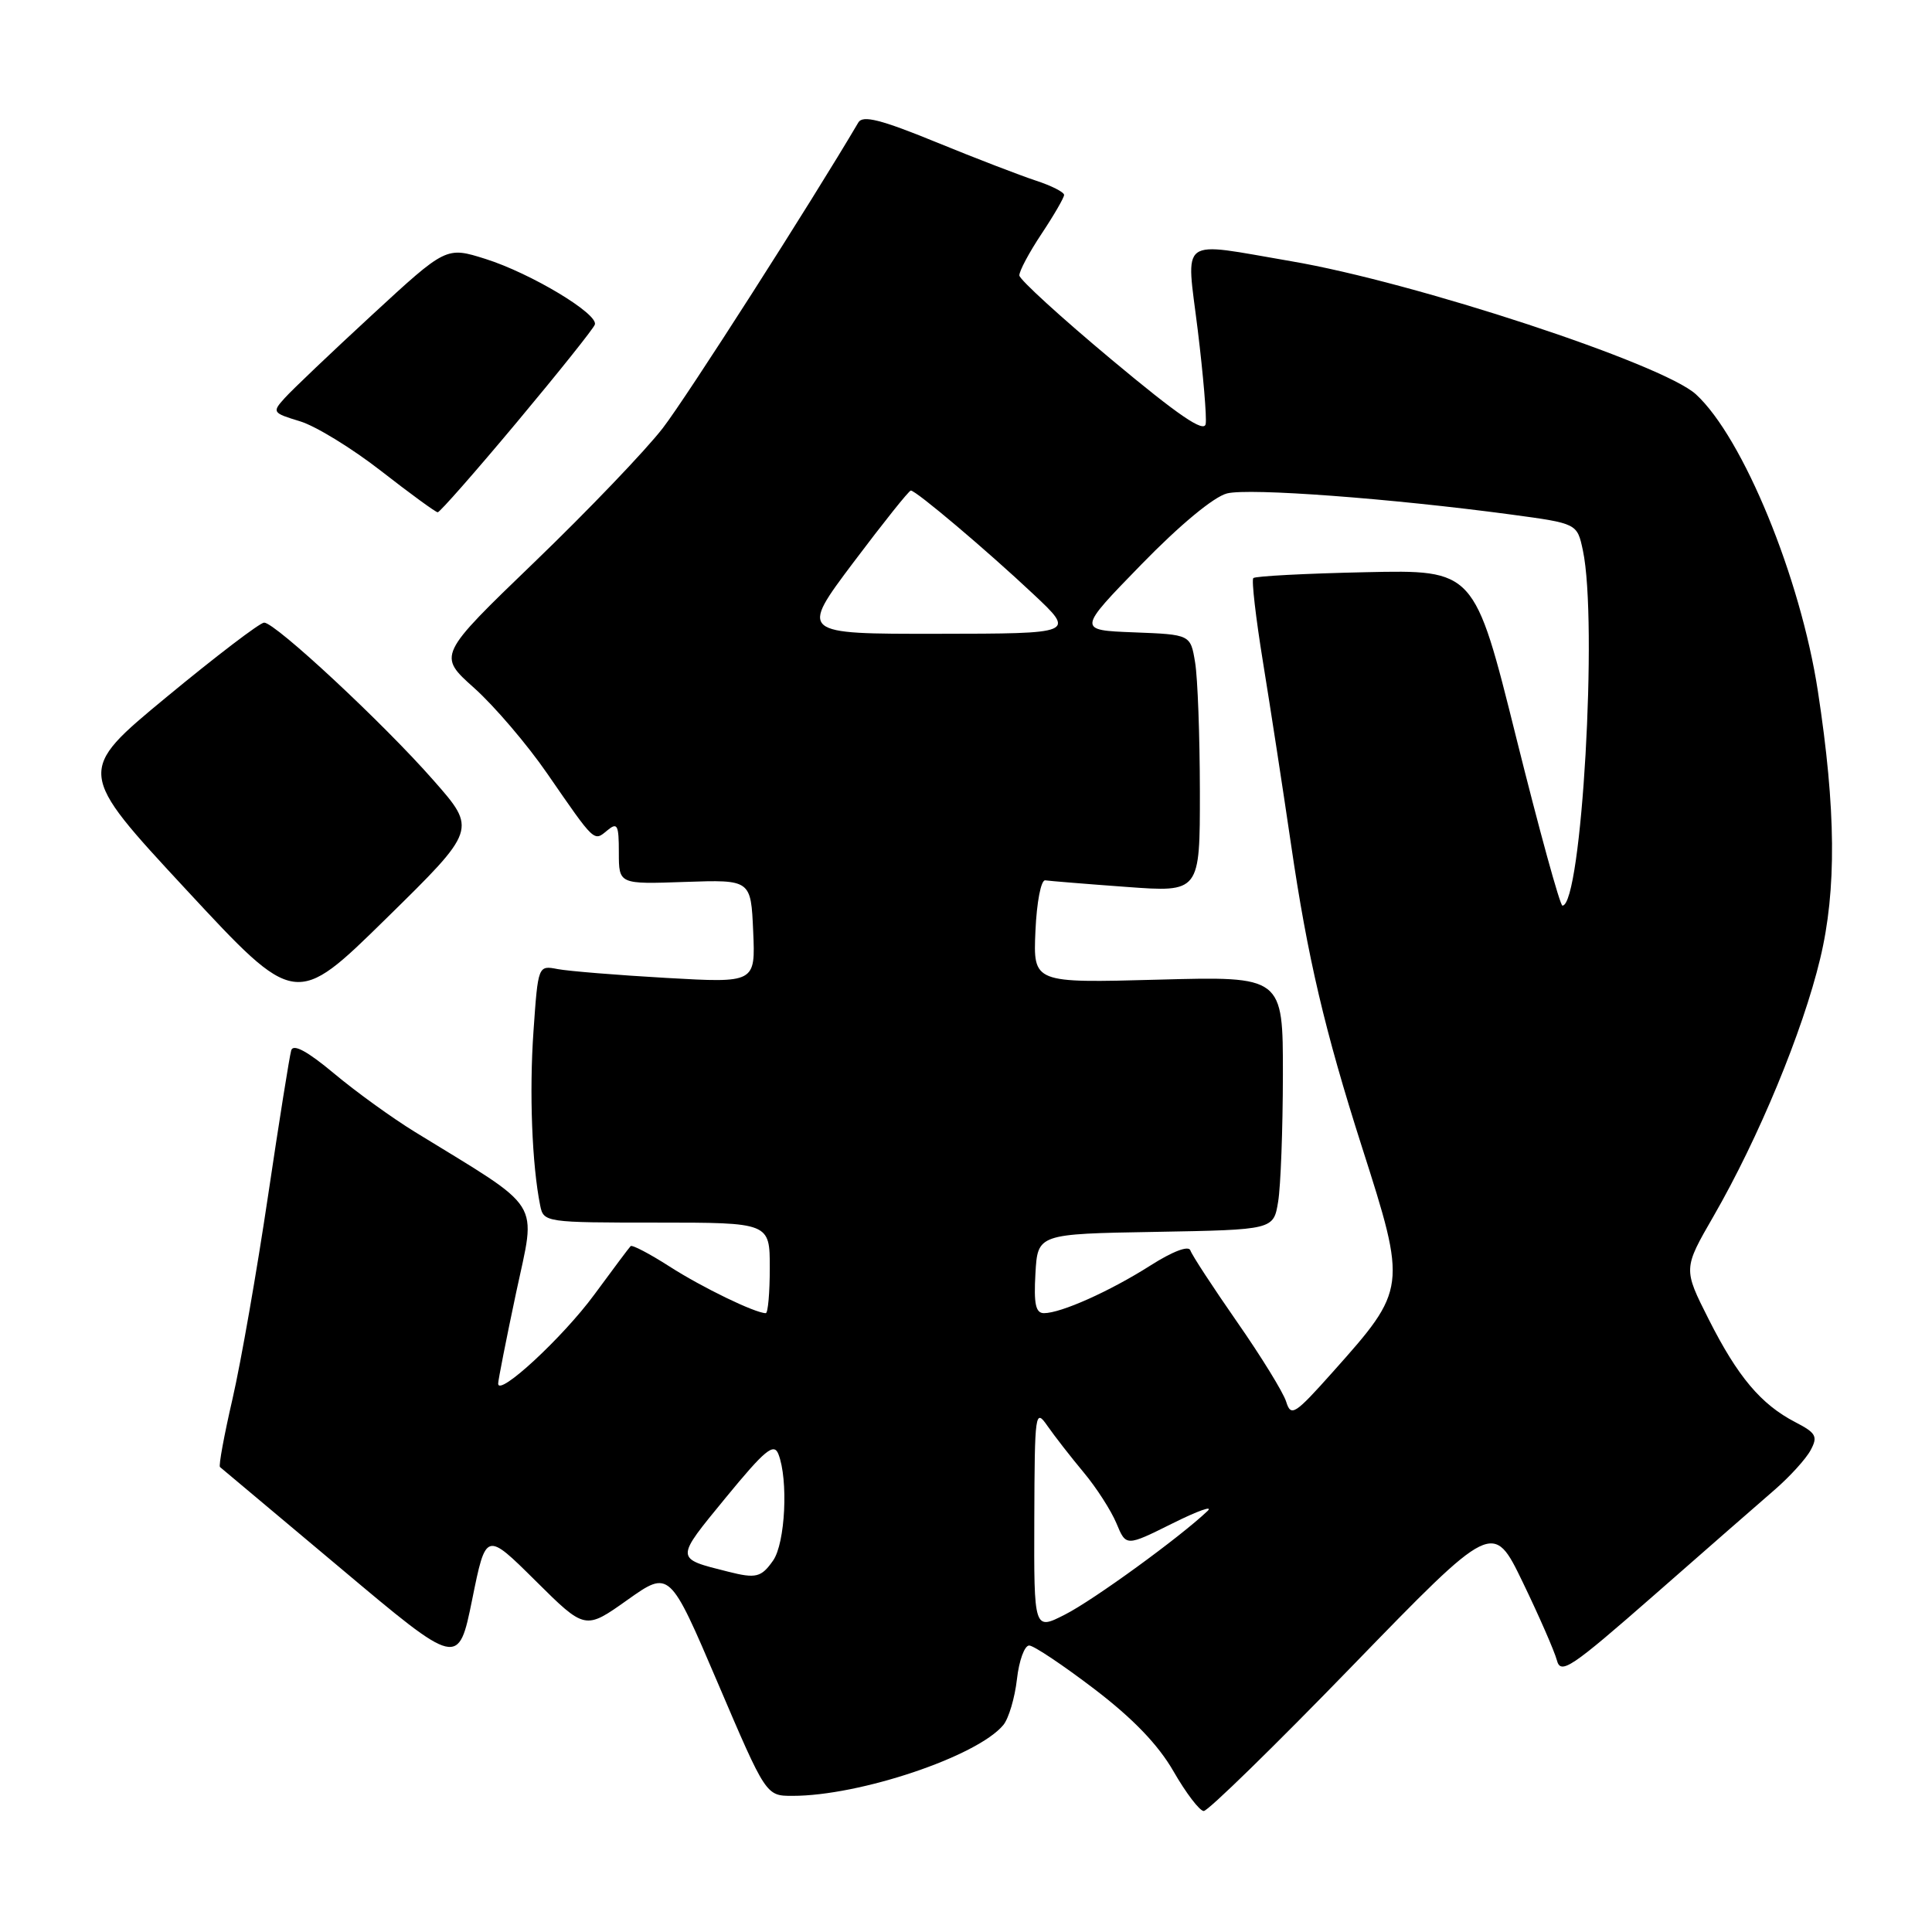 <?xml version="1.0" encoding="UTF-8" standalone="no"?>
<!DOCTYPE svg PUBLIC "-//W3C//DTD SVG 1.1//EN" "http://www.w3.org/Graphics/SVG/1.1/DTD/svg11.dtd" >
<svg xmlns="http://www.w3.org/2000/svg" xmlns:xlink="http://www.w3.org/1999/xlink" version="1.1" viewBox="0 0 256 256">
 <g >
 <path fill="currentColor"
d=" M 179.17 220.76 C 197.84 201.52 197.84 201.52 201.78 209.67 C 203.94 214.14 205.97 218.79 206.29 219.98 C 206.80 221.94 208.12 221.05 219.22 211.33 C 226.01 205.37 233.20 199.09 235.19 197.37 C 237.18 195.64 239.31 193.30 239.92 192.15 C 240.90 190.33 240.64 189.87 237.88 188.44 C 233.34 186.09 230.25 182.42 226.41 174.81 C 223.03 168.12 223.03 168.12 227.06 161.14 C 233.04 150.76 238.87 136.68 241.18 127.04 C 243.37 117.94 243.28 107.23 240.88 91.59 C 238.58 76.54 230.96 57.98 224.72 52.25 C 220.32 48.21 187.43 37.39 171.07 34.61 C 155.97 32.03 157.16 31.15 158.71 43.75 C 159.43 49.66 159.91 55.25 159.76 56.17 C 159.57 57.39 156.18 55.08 147.31 47.67 C 140.61 42.08 135.10 37.05 135.07 36.50 C 135.04 35.95 136.35 33.48 138.00 31.00 C 139.65 28.52 140.99 26.20 141.00 25.83 C 141.00 25.46 139.31 24.60 137.25 23.93 C 135.19 23.25 129.22 20.96 124.00 18.82 C 116.72 15.84 114.32 15.24 113.74 16.22 C 107.53 26.77 90.98 52.64 87.82 56.73 C 85.55 59.67 77.91 67.65 70.84 74.46 C 57.99 86.84 57.99 86.84 62.84 91.17 C 65.50 93.55 69.86 98.65 72.51 102.50 C 78.88 111.73 78.67 111.52 80.46 110.04 C 81.81 108.92 82.00 109.28 82.00 112.96 C 82.00 117.17 82.00 117.17 90.75 116.86 C 99.50 116.56 99.50 116.56 99.80 123.40 C 100.10 130.25 100.10 130.25 88.30 129.58 C 81.81 129.21 75.33 128.68 73.90 128.41 C 71.30 127.91 71.30 127.91 70.69 136.64 C 70.12 144.73 70.49 154.34 71.58 159.75 C 72.03 161.96 72.28 162.00 87.02 162.00 C 102.00 162.00 102.00 162.00 102.00 168.00 C 102.00 171.30 101.76 174.00 101.47 174.00 C 100.07 174.00 93.03 170.59 88.72 167.82 C 86.08 166.13 83.76 164.91 83.56 165.12 C 83.35 165.33 81.19 168.22 78.75 171.54 C 74.57 177.23 65.99 185.16 66.01 183.33 C 66.01 182.88 67.08 177.45 68.39 171.27 C 71.05 158.76 72.17 160.55 55.00 150.00 C 51.98 148.15 47.14 144.65 44.25 142.23 C 40.73 139.29 38.86 138.28 38.59 139.17 C 38.37 139.90 36.98 148.60 35.51 158.50 C 34.04 168.40 31.93 180.47 30.82 185.31 C 29.70 190.16 28.95 194.24 29.15 194.39 C 29.34 194.54 36.53 200.57 45.12 207.79 C 60.74 220.92 60.74 220.92 62.57 211.93 C 64.39 202.94 64.39 202.94 70.96 209.46 C 77.53 215.98 77.53 215.98 83.12 212.01 C 88.72 208.04 88.72 208.04 95.11 223.00 C 101.50 237.96 101.50 237.96 105.00 237.96 C 113.91 237.97 129.48 232.74 132.94 228.58 C 133.66 227.71 134.47 224.97 134.75 222.50 C 135.03 220.02 135.76 218.02 136.38 218.04 C 137.00 218.06 140.88 220.66 145.00 223.80 C 150.11 227.70 153.46 231.17 155.50 234.72 C 157.15 237.59 158.95 239.95 159.50 239.97 C 160.05 239.99 168.90 231.35 179.17 220.76 Z  M 57.45 103.41 C 50.85 95.88 36.48 82.50 35.00 82.50 C 34.45 82.50 28.63 86.94 22.07 92.36 C 10.14 102.22 10.14 102.22 24.65 117.86 C 39.16 133.50 39.16 133.50 51.17 121.71 C 63.18 109.92 63.18 109.92 57.45 103.41 Z  M 68.50 55.93 C 74.00 49.35 78.65 43.53 78.82 43.01 C 79.31 41.59 70.32 36.20 64.33 34.31 C 59.12 32.67 59.12 32.67 49.31 41.72 C 43.91 46.70 38.71 51.65 37.74 52.73 C 36.03 54.62 36.09 54.71 39.74 55.82 C 41.81 56.44 46.65 59.41 50.50 62.41 C 54.35 65.41 57.73 67.88 58.00 67.88 C 58.27 67.89 63.00 62.51 68.50 55.93 Z  M 137.05 201.27 C 137.10 187.07 137.17 186.60 138.80 188.95 C 139.74 190.30 141.89 193.06 143.59 195.10 C 145.29 197.13 147.24 200.18 147.94 201.86 C 149.21 204.92 149.21 204.92 155.36 201.86 C 158.73 200.18 160.82 199.44 160.00 200.22 C 156.35 203.69 144.91 212.01 141.13 213.93 C 137.00 216.04 137.00 216.04 137.05 201.27 Z  M 96.50 208.26 C 89.39 206.47 89.40 206.70 96.18 198.43 C 101.36 192.12 102.54 191.15 103.14 192.67 C 104.47 196.05 104.06 204.47 102.44 206.78 C 100.88 209.01 100.17 209.19 96.50 208.26 Z  M 170.42 185.72 C 170.04 184.50 167.11 179.74 163.91 175.15 C 160.72 170.56 157.93 166.30 157.73 165.68 C 157.50 165.01 155.40 165.80 152.43 167.69 C 147.05 171.11 140.58 174.00 138.33 174.00 C 137.23 174.00 136.97 172.78 137.20 168.75 C 137.50 163.50 137.50 163.50 153.12 163.23 C 168.75 162.95 168.75 162.95 169.36 159.23 C 169.70 157.18 169.98 149.62 169.99 142.43 C 170.00 129.36 170.00 129.36 153.45 129.81 C 136.90 130.26 136.90 130.26 137.20 123.38 C 137.37 119.52 137.94 116.57 138.50 116.65 C 139.05 116.73 143.89 117.13 149.25 117.52 C 159.00 118.24 159.00 118.24 158.99 104.87 C 158.98 97.52 158.70 89.83 158.36 87.79 C 157.75 84.08 157.75 84.08 150.25 83.79 C 142.76 83.50 142.76 83.50 151.22 74.81 C 156.35 69.54 160.83 65.83 162.59 65.38 C 165.54 64.64 184.28 66.04 200.24 68.18 C 208.98 69.36 208.98 69.36 209.74 72.93 C 211.74 82.34 209.58 120.00 207.03 120.00 C 206.71 120.00 203.96 109.99 200.91 97.75 C 195.37 75.50 195.37 75.50 180.95 75.82 C 173.02 75.99 166.32 76.34 166.07 76.60 C 165.82 76.85 166.40 81.88 167.36 87.78 C 168.32 93.68 169.99 104.53 171.07 111.90 C 173.26 126.87 175.53 136.54 180.47 152.00 C 186.43 170.62 186.40 170.81 176.65 181.74 C 171.54 187.47 171.06 187.77 170.42 185.72 Z  M 113.10 74.50 C 117.03 69.28 120.44 65.00 120.69 65.00 C 121.38 65.00 130.77 72.94 136.93 78.73 C 142.50 83.96 142.50 83.96 124.23 83.98 C 105.96 84.00 105.96 84.00 113.10 74.50 Z "/>
</g>
</svg>